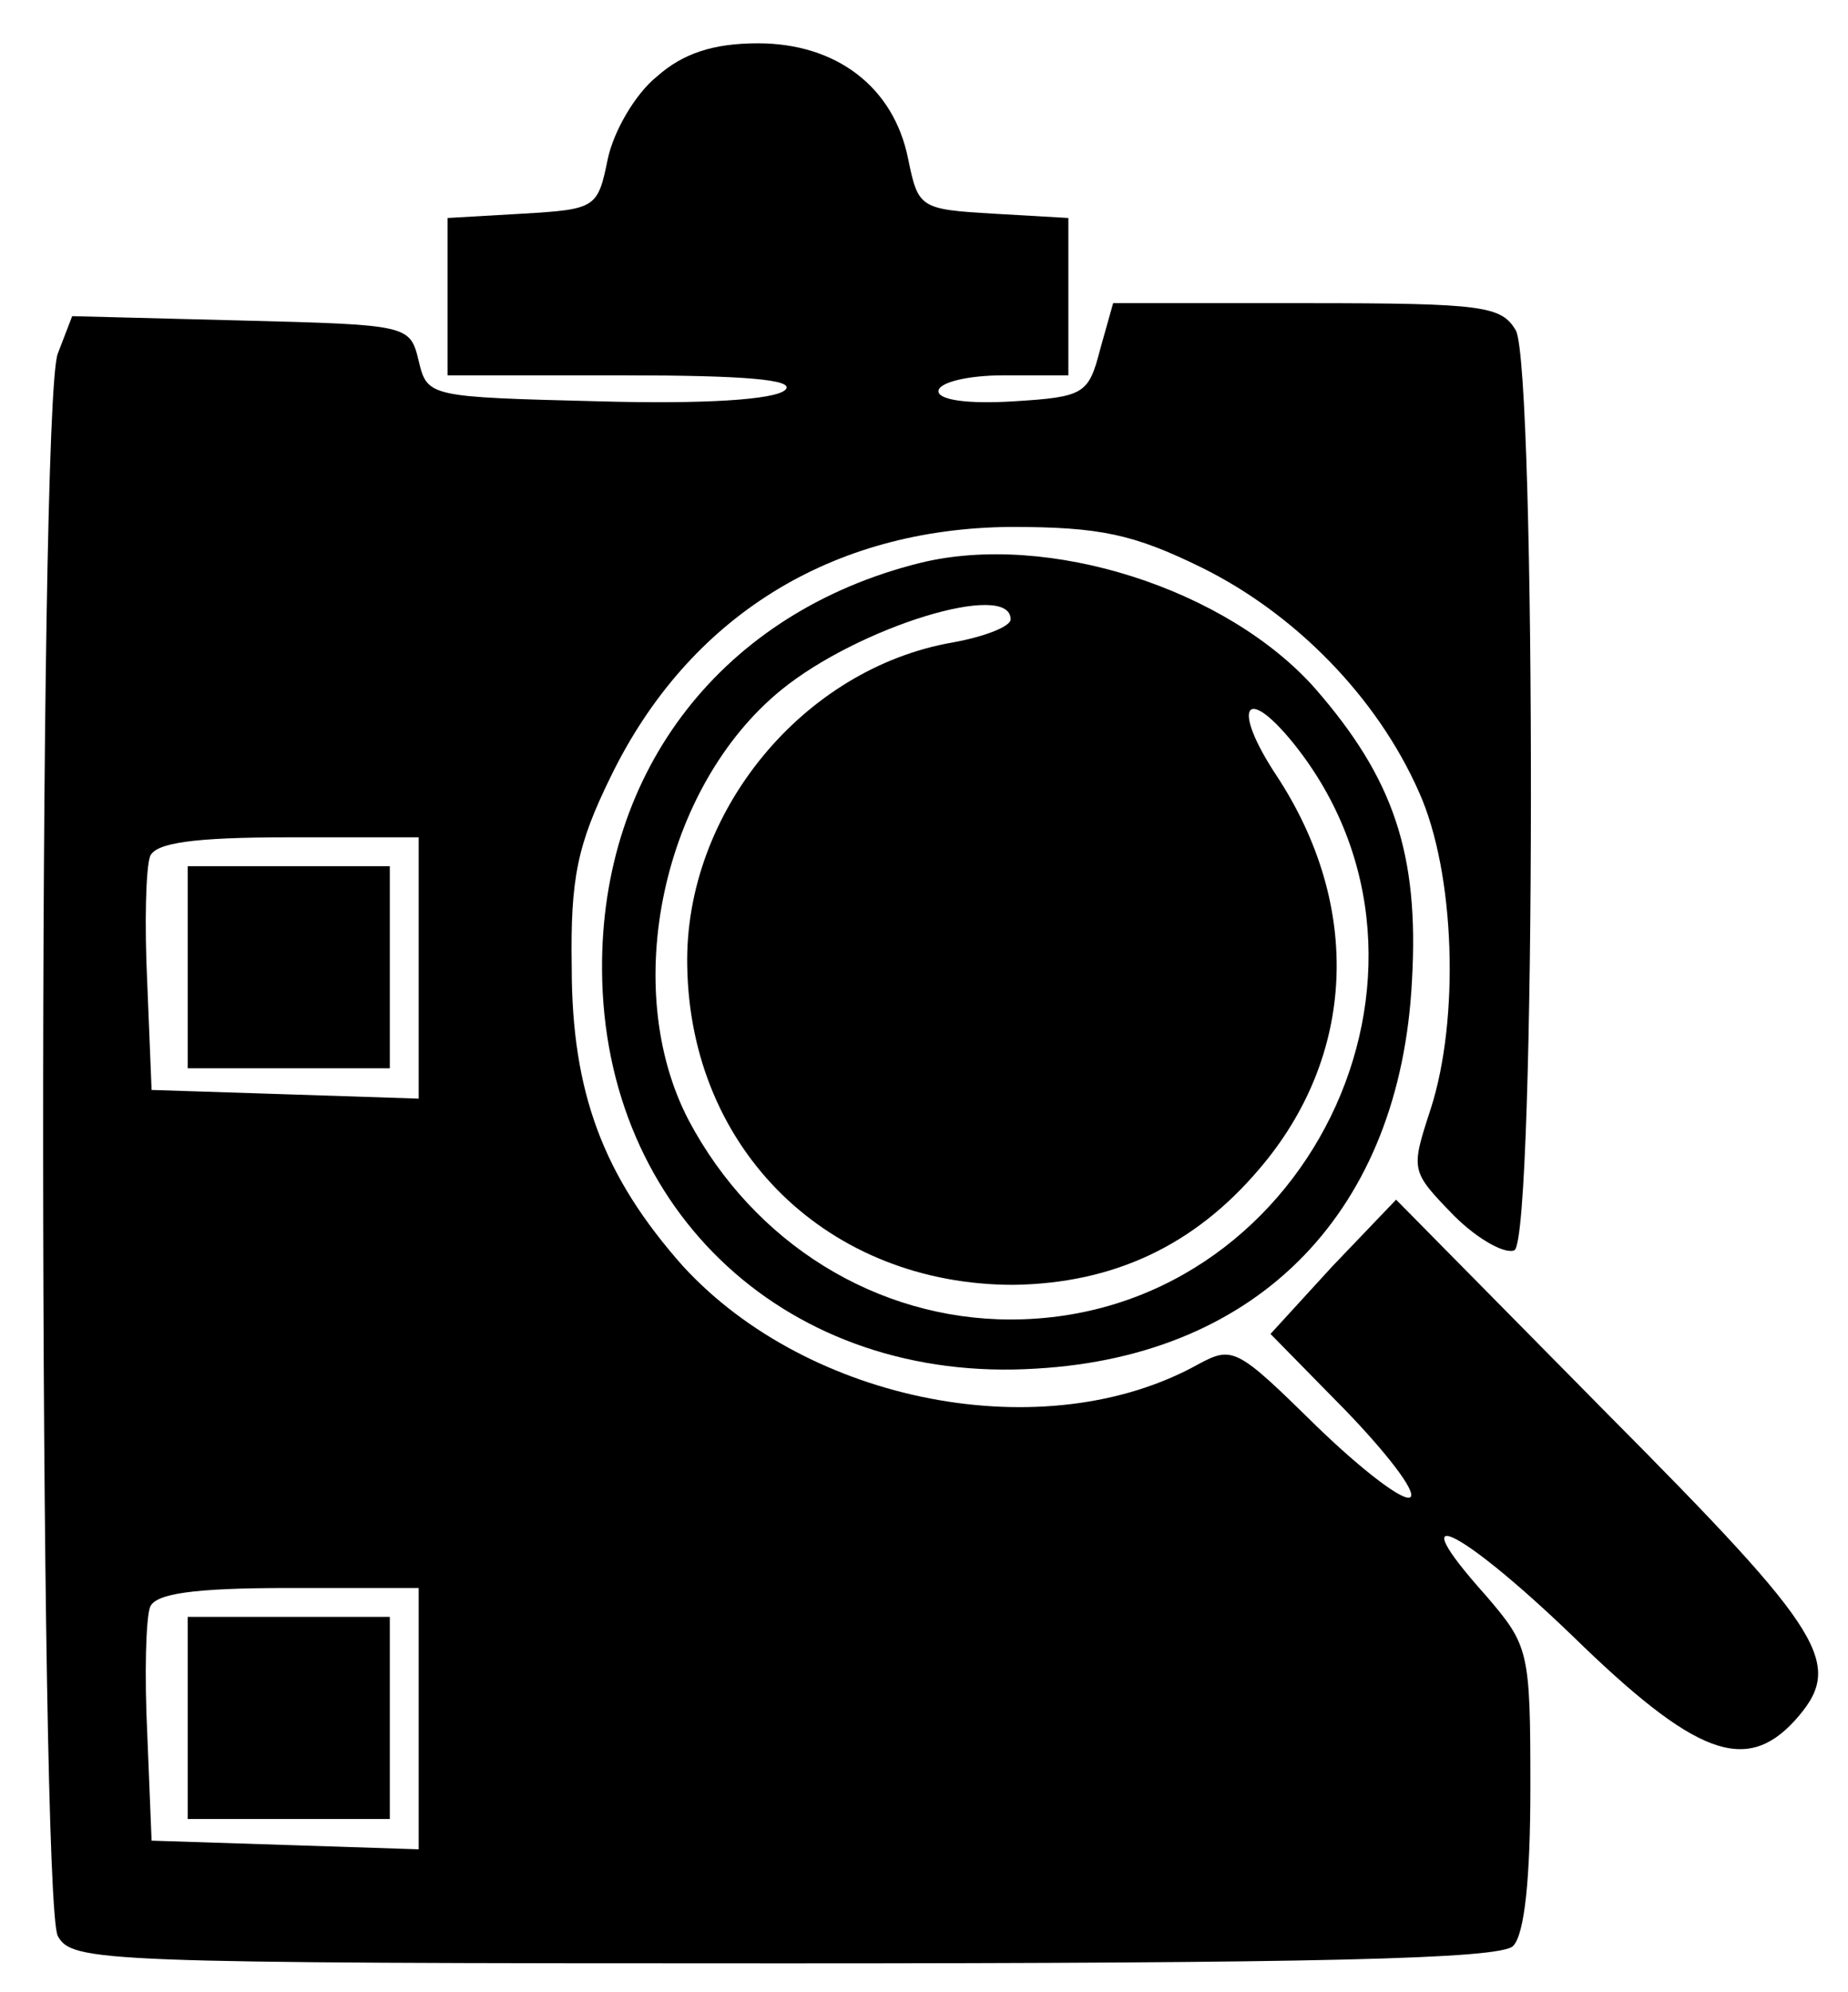 <?xml version="1.0" standalone="no"?>
<!DOCTYPE svg PUBLIC "-//W3C//DTD SVG 20010904//EN"
 "http://www.w3.org/TR/2001/REC-SVG-20010904/DTD/svg10.dtd">
<svg version="1.0" xmlns="http://www.w3.org/2000/svg"
 width="128pt" height="138pt" viewBox="0 0 128 138"
 preserveAspectRatio="xMidYMid meet">
<g transform="translate(0,138) scale(0.1,-0.1)"
fill="#000000" stroke="none">
<path d="M455 1327 c-15 -12 -30 -38 -34 -57 -7 -34 -8 -35 -59 -38 l-52 -3 0
-55 0 -54 122 0 c84 0 119 -3 112 -10 -7 -7 -57 -10 -129 -8 -118 3 -119 3
-125 28 -6 25 -7 25 -123 28 l-117 3 -10 -26 c-14 -37 -13 -1070 0 -1096 10
-18 27 -19 503 -19 370 0 496 3 505 12 8 8 12 47 12 110 0 95 -1 98 -31 133
-60 67 -19 48 60 -28 85 -83 120 -96 154 -59 35 39 23 59 -130 213 l-146 148
-44 -46 -43 -47 52 -53 c28 -29 49 -56 45 -60 -4 -4 -33 18 -65 49 -55 54 -58
56 -82 43 -106 -59 -270 -27 -357 68 -55 62 -77 120 -77 207 -1 62 4 85 27
132 54 111 153 172 277 173 62 0 85 -5 132 -28 65 -32 122 -90 151 -156 25
-56 28 -157 8 -219 -14 -43 -14 -43 16 -74 17 -17 36 -27 42 -24 15 10 15 609
1 637 -10 17 -22 19 -145 19 l-134 0 -9 -32 c-8 -31 -11 -33 -60 -36 -32 -2
-52 1 -52 7 0 6 20 11 45 11 l45 0 0 54 0 55 -52 3 c-51 3 -52 4 -59 38 -10
50 -50 80 -104 80 -31 0 -52 -7 -70 -23z m-165 -617 l0 -91 -92 3 -93 3 -3 74
c-2 41 -1 80 2 88 4 9 29 13 96 13 l90 0 0 -90z m0 -520 l0 -91 -92 3 -93 3
-3 74 c-2 41 -1 80 2 88 4 9 29 13 96 13 l90 0 0 -90z"/>
<path d="M130 710 l0 -70 70 0 70 0 0 70 0 70 -70 0 -70 0 0 -70z"/>
<path d="M130 190 l0 -70 70 0 70 0 0 70 0 70 -70 0 -70 0 0 -70z"/>
<path d="M637 990 c-136 -34 -221 -143 -220 -282 1 -168 130 -287 301 -276
155 9 252 110 260 269 5 88 -13 140 -67 202 -61 69 -185 109 -274 87z m63 -39
c0 -5 -18 -12 -40 -16 -104 -18 -186 -118 -184 -224 2 -128 98 -221 226 -221
69 1 125 27 170 80 67 78 72 182 12 273 -31 47 -22 64 12 22 126 -157 8 -399
-196 -399 -93 0 -178 53 -223 138 -48 92 -18 231 64 298 54 44 159 76 159 49z"/>
</g>
</svg>
